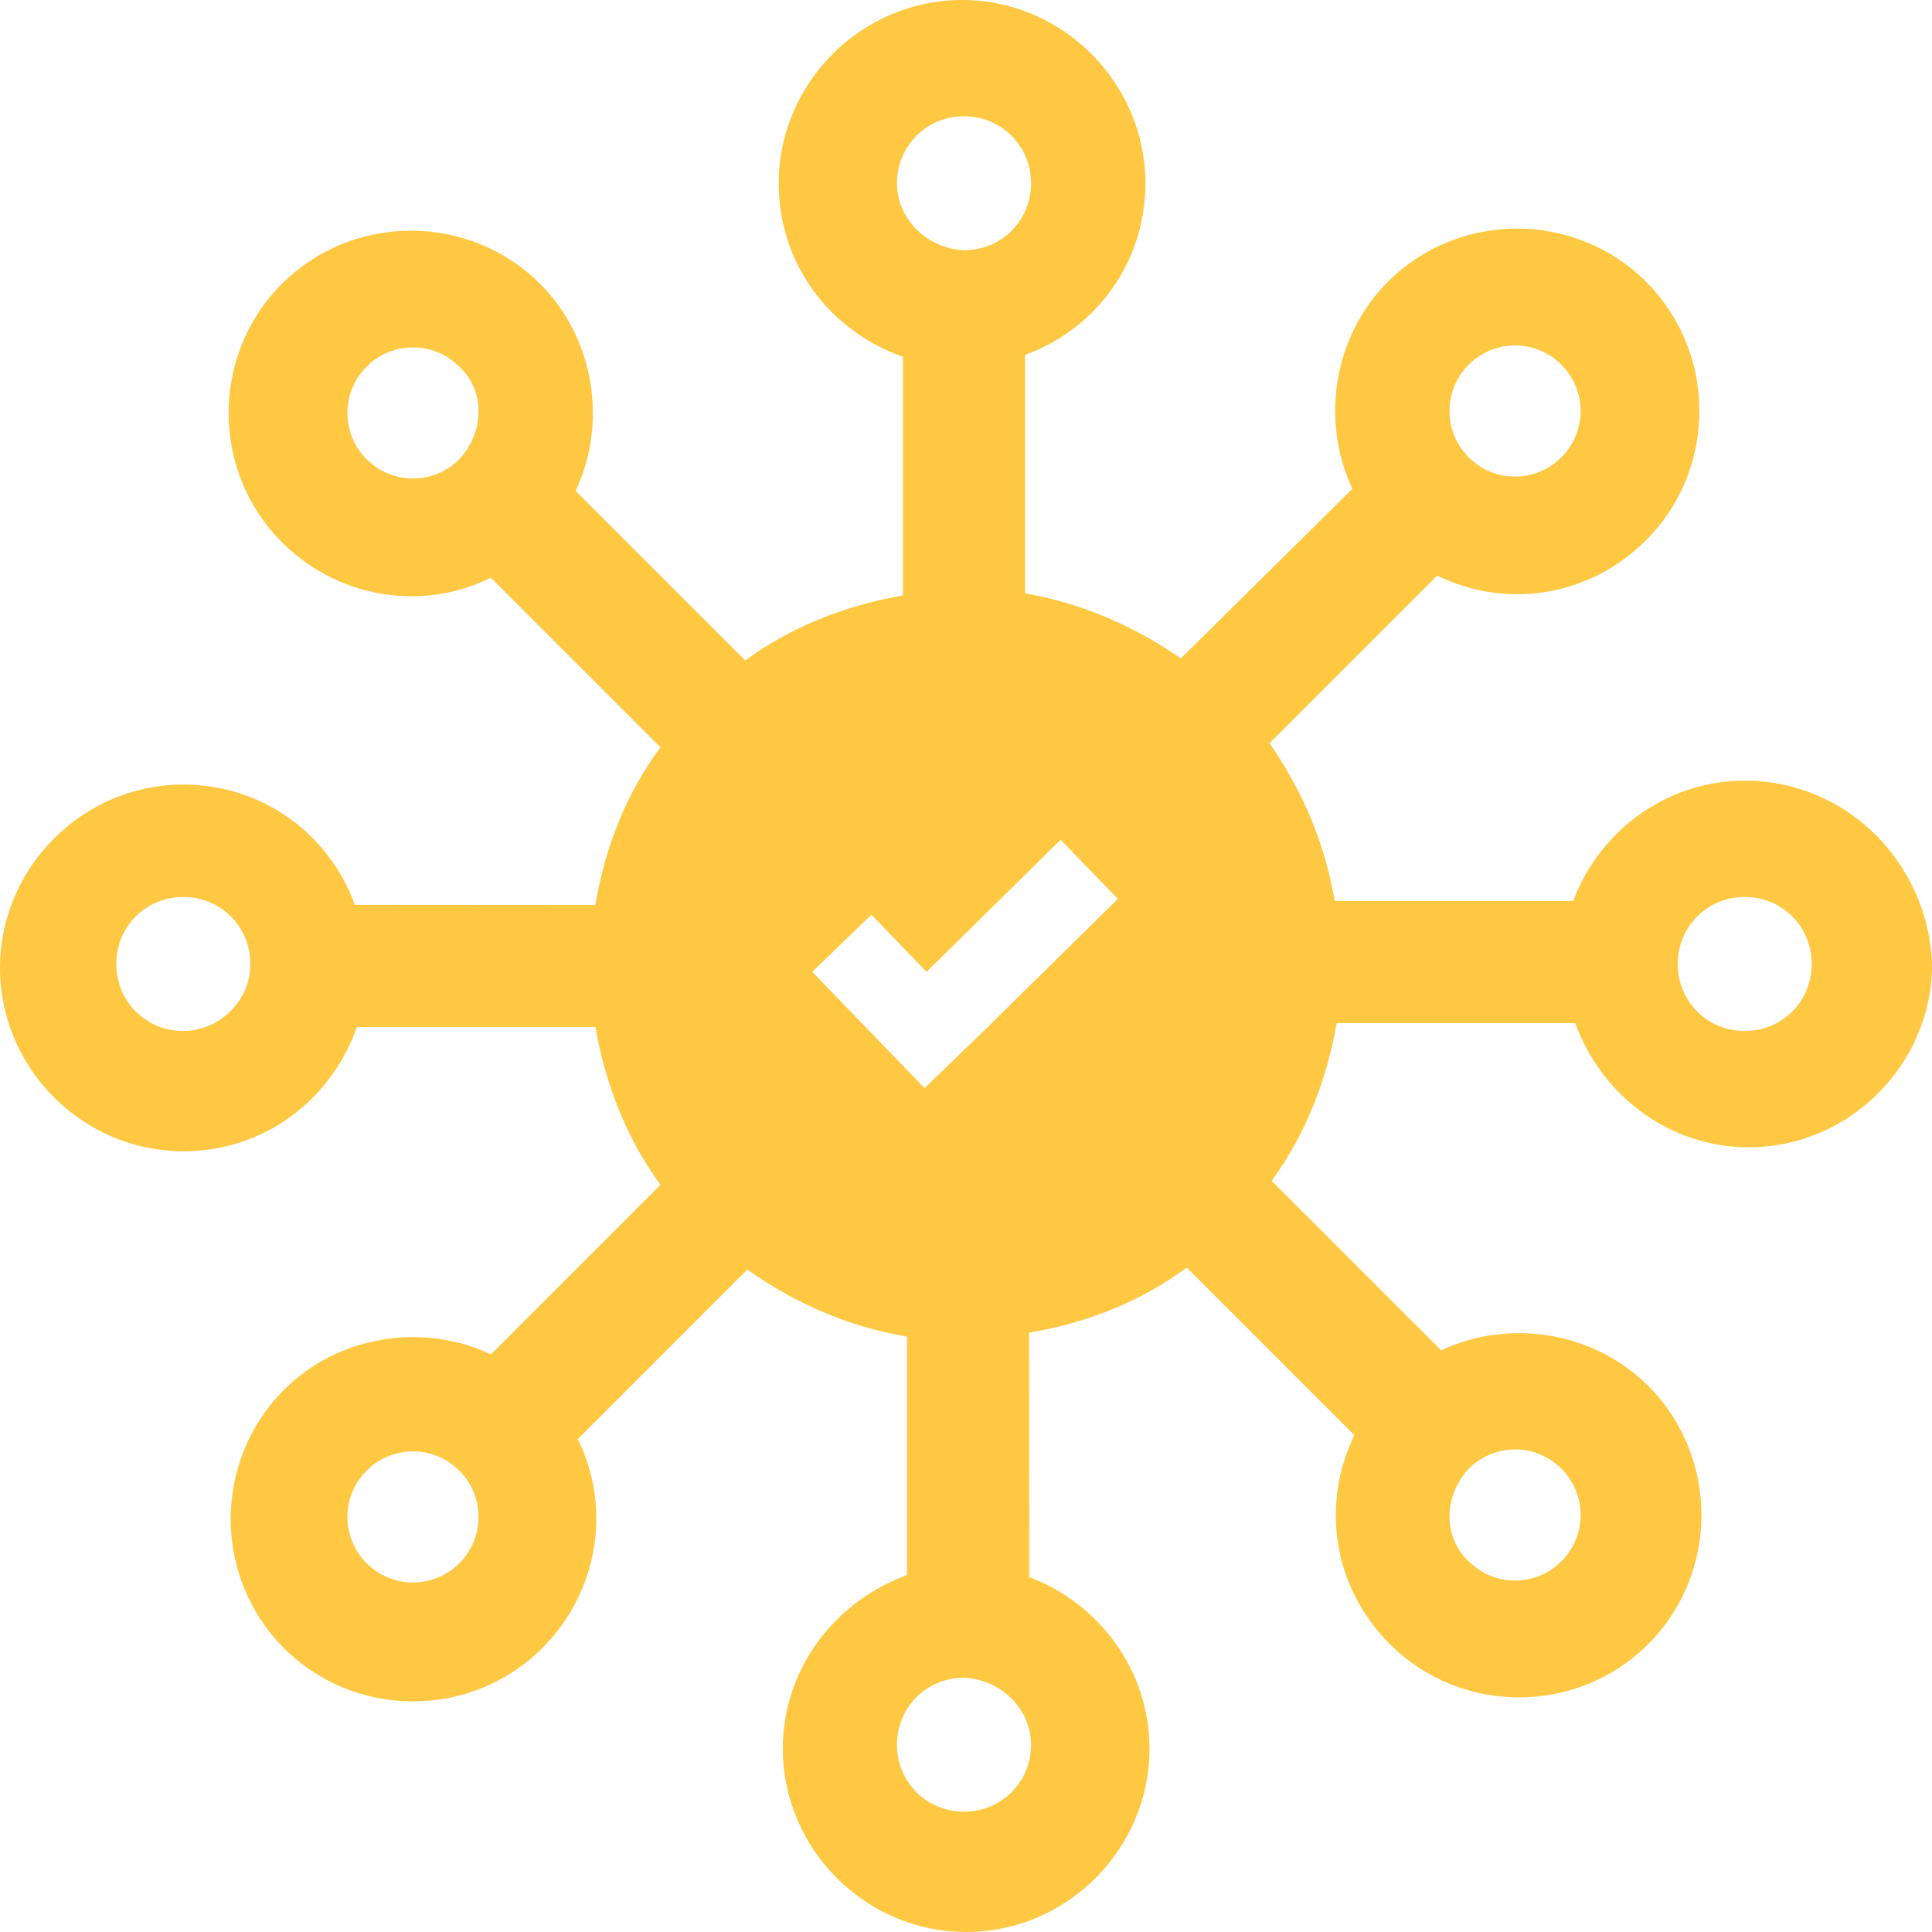<?xml version="1.0" encoding="UTF-8"?>
<svg width="98px" height="98px" viewBox="0 0 98 98" version="1.1" xmlns="http://www.w3.org/2000/svg" xmlns:xlink="http://www.w3.org/1999/xlink">
    <!-- Generator: Sketch 48.2 (47327) - http://www.bohemiancoding.com/sketch -->
    <title>Page 1</title>
    <desc>Created with Sketch.</desc>
    <defs></defs>
    <g id="Page-1" stroke="none" stroke-width="1" fill="none" fill-rule="evenodd">
        <path d="M79.801,45.699 L67.699,45.699 C67.199,42.699 66,39.999 64.398,37.699 L72.898,29.199 C76.398,30.898 80.597,30.3 83.5,27.398 C87.102,23.796 87.102,17.898 83.5,14.296 C79.899,10.694 74,10.694 70.398,14.296 C67.597,17.097 67,21.397 68.597,24.796 L59.898,33.397 C57.597,31.796 54.898,30.597 52,30.097 L52,17.999 C55.601,16.698 58.101,13.299 58.101,9.299 C58.101,4.198 53.902,-0.001 48.801,-0.001 C43.699,-0.001 39.5,4.198 39.5,9.299 C39.5,13.401 42.101,16.799 45.801,18.1 L45.801,30.202 C42.902,30.702 40.101,31.804 37.801,33.503 L29.199,24.901 C30.801,21.503 30.199,17.202 27.398,14.401 C23.797,10.8 17.898,10.8 14.296,14.401 C10.695,18.003 10.695,23.901 14.296,27.503 C17.195,30.402 21.495,31.003 24.898,29.304 L33.5,37.906 C31.801,40.207 30.699,42.906 30.199,45.906 L18,45.898 C16.699,42.296 13.301,39.796 9.301,39.796 C4.199,39.796 0,43.996 0,49.097 C0,54.199 4.199,58.398 9.301,58.398 C13.402,58.398 16.801,55.796 18.102,52.097 L30.204,52.097 C30.704,54.996 31.805,57.796 33.504,60.097 L24.903,68.699 C21.504,67.097 17.204,67.699 14.403,70.5 C10.801,74.101 10.801,80 14.403,83.602 C18.004,87.203 23.903,87.203 27.505,83.602 C30.403,80.703 31.005,76.402 29.306,73 L37.907,64.398 C40.306,66.097 43.009,67.296 46.009,67.796 L46.009,79.898 C42.407,81.199 39.708,84.598 39.708,88.699 C39.708,93.801 43.907,98 49.009,98 C54.11,98 58.31,93.801 58.31,88.699 C58.31,84.699 55.708,81.301 52.208,80 L52.2,67.598 C55.2,67.098 57.899,65.996 60.2,64.297 L68.7,72.797 C67.001,76.297 67.599,80.496 70.501,83.399 C74.103,87.001 80.001,87.001 83.603,83.399 C87.205,79.798 87.205,73.899 83.603,70.297 C80.802,67.496 76.501,66.899 73.103,68.496 L64.501,59.895 C66.201,57.594 67.302,54.793 67.802,51.895 L79.904,51.895 C81.205,55.496 84.603,58.196 88.705,58.196 C93.807,58.196 98.006,53.996 98.006,48.895 C97.799,43.797 93.701,39.598 88.502,39.598 C84.5,39.597 81.102,42.199 79.801,45.699 Z M74.5,18.499 C75.801,17.198 77.899,17.198 79.199,18.499 C80.5,19.8 80.5,21.897 79.199,23.198 C77.899,24.499 75.801,24.499 74.5,23.198 C73.199,21.897 73.199,19.796 74.5,18.499 Z M23.297,23.296 C21.996,24.597 19.899,24.597 18.598,23.296 C17.297,21.995 17.297,19.898 18.598,18.597 C19.899,17.296 21.996,17.296 23.297,18.597 C24.598,19.796 24.598,21.898 23.297,23.296 Z M9.297,52.296 C7.399,52.296 5.899,50.796 5.899,48.898 C5.899,46.999 7.399,45.499 9.297,45.499 C11.196,45.499 12.696,46.999 12.696,48.898 C12.7,50.796 11.098,52.296 9.297,52.296 Z M23.297,79.296 C21.996,80.597 19.899,80.597 18.598,79.296 C17.297,77.995 17.297,75.898 18.598,74.597 C19.899,73.296 21.996,73.296 23.297,74.597 C24.598,75.898 24.598,77.999 23.297,79.296 Z M45.5,9.296 C45.5,7.398 47,5.898 48.899,5.898 C50.797,5.898 52.297,7.398 52.297,9.296 C52.297,11.194 50.797,12.694 48.899,12.694 C47,12.597 45.5,11.097 45.5,9.296 Z M52.297,88.499 C52.297,90.397 50.797,91.897 48.899,91.897 C47,91.897 45.5,90.397 45.5,88.499 C45.5,86.601 47,85.101 48.899,85.101 C50.797,85.198 52.297,86.698 52.297,88.499 Z M49.899,52.296 L46.899,55.194 L44,52.194 L41.2,49.296 L44.2,46.398 L47,49.296 L53.801,42.597 L56.7,45.597 L49.899,52.296 Z M74.501,74.499 C75.802,73.198 77.899,73.198 79.2,74.499 C80.501,75.8 80.501,77.897 79.2,79.198 C77.899,80.499 75.802,80.499 74.501,79.198 C73.2,77.999 73.2,75.897 74.501,74.499 Z M88.501,52.296 C86.602,52.296 85.102,50.796 85.102,48.898 C85.102,46.999 86.602,45.499 88.501,45.499 C90.399,45.499 91.899,46.999 91.899,48.898 C91.899,50.796 90.399,52.296 88.501,52.296 Z" fill="#FFC843"></path>
    </g>
</svg>
